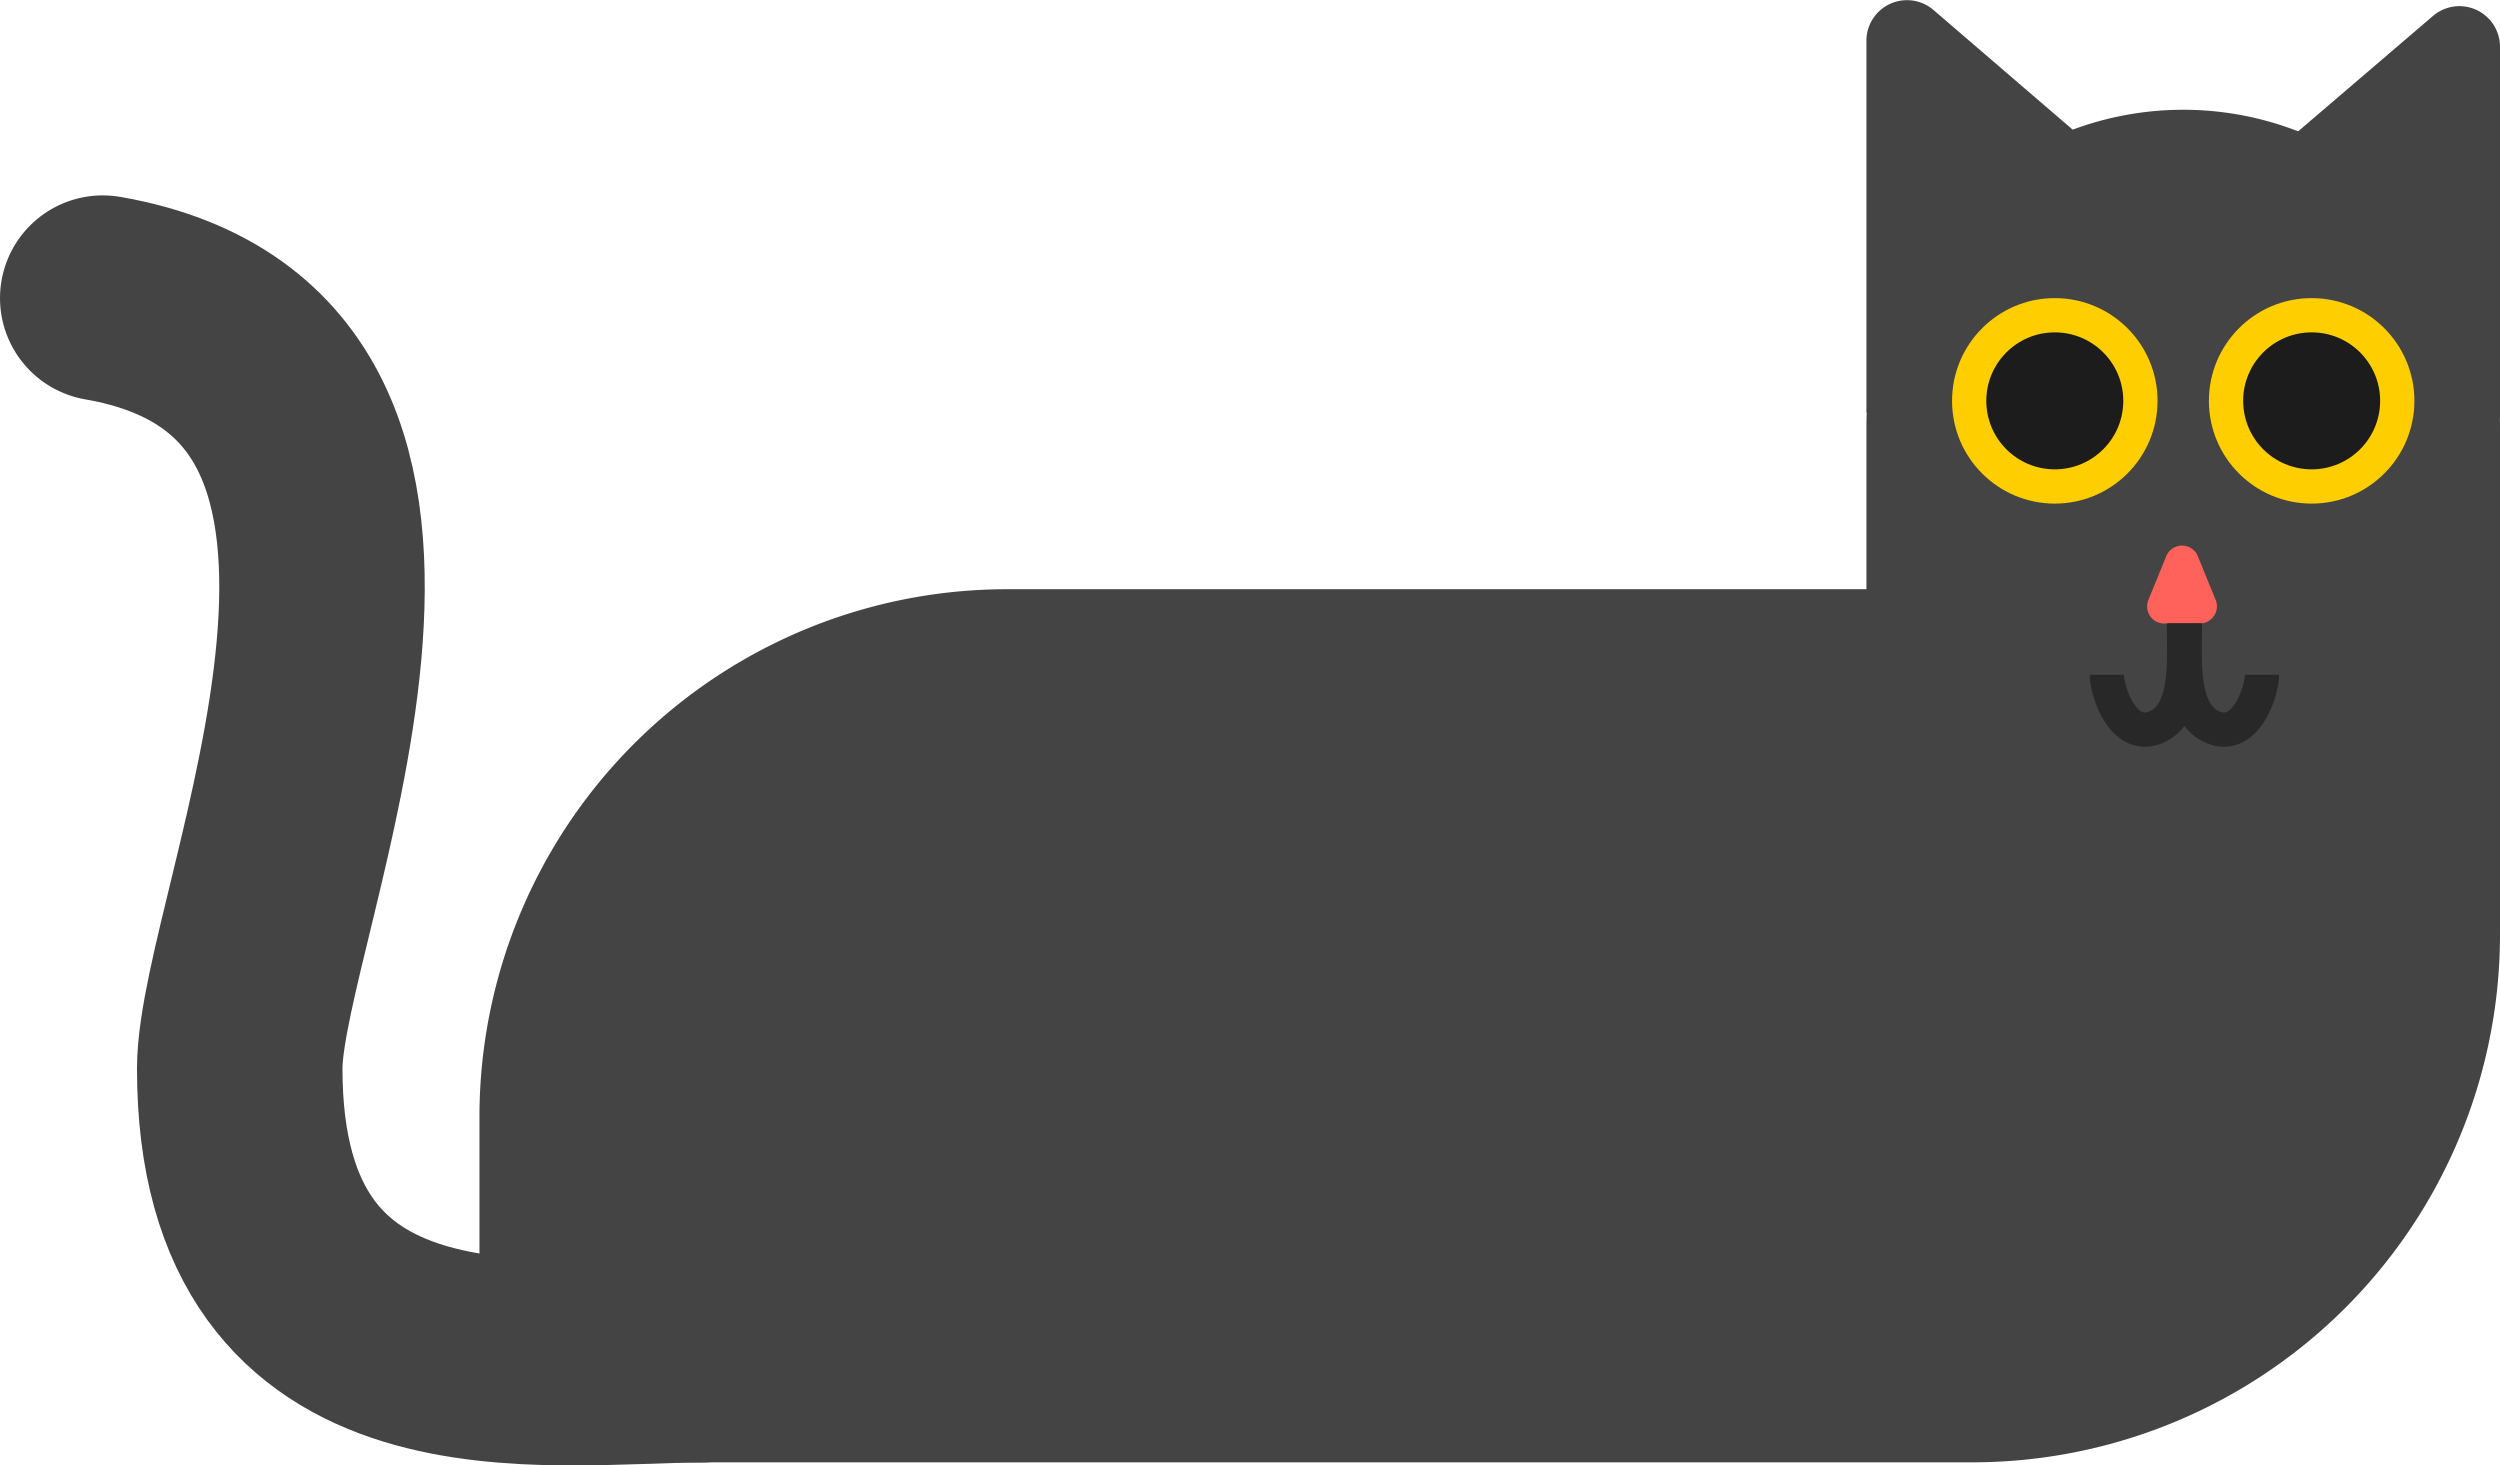 <svg id="Layer_1" data-name="Layer 1" xmlns="http://www.w3.org/2000/svg" viewBox="0 0 146 85.58"><defs><style>.cls-1{fill:#444;}.cls-2,.cls-6{fill:none;}.cls-2{stroke:#444;stroke-linecap:round;stroke-linejoin:round;stroke-width:12px;}.cls-3{fill:#ffce00;}.cls-4{fill:#1c1c1c;}.cls-5{fill:#ff625a;}.cls-6{stroke:#282828;stroke-miterlimit:10;stroke-width:2px;}</style></defs><path class="cls-1" d="M58.82,34.41h85A2.17,2.17,0,0,1,146,36.58v18a30.82,30.82,0,0,1-30.82,30.82h-85A2.17,2.17,0,0,1,28,83.24v-18A30.82,30.82,0,0,1,58.82,34.41Z"/><path class="cls-1" d="M127.5,6.41h0A18.5,18.5,0,0,1,146,24.91v29.5a0,0,0,0,1,0,0H109a0,0,0,0,1,0,0V24.91A18.5,18.5,0,0,1,127.5,6.41Z"/><path class="cls-2" d="M85,159c-9,0-27,3.1-27-17,0-9,15-41-8-45" transform="translate(-44 -79.59)"/><path class="cls-1" d="M153,82v21.69l15.67-13.41L156.9,80.16A2.37,2.37,0,0,0,153,82Z" transform="translate(-44 -79.59)"/><path class="cls-1" d="M190,82.31V104L174.33,90.58,186.1,80.51A2.37,2.37,0,0,1,190,82.31Z" transform="translate(-44 -79.59)"/><circle class="cls-3" cx="120" cy="23.41" r="6"/><circle class="cls-4" cx="120" cy="23.41" r="4"/><circle class="cls-3" cx="135" cy="23.41" r="6"/><circle class="cls-4" cx="135" cy="23.41" r="4"/><path class="cls-5" d="M172.48,116h-2a1,1,0,0,1-1-1.41l1-2.45a1,1,0,0,1,1.9,0l1,2.45A1,1,0,0,1,172.48,116Z" transform="translate(-44 -79.59)"/><path class="cls-6" d="M171.6,116c0,2-.29,5.1,1.5,6,2,1,3-2,3-3" transform="translate(-44 -79.59)"/><path class="cls-6" d="M171.54,116c0,2,.29,5.1-1.5,6-2,1-3-2-3-3" transform="translate(-44 -79.59)"/></svg>